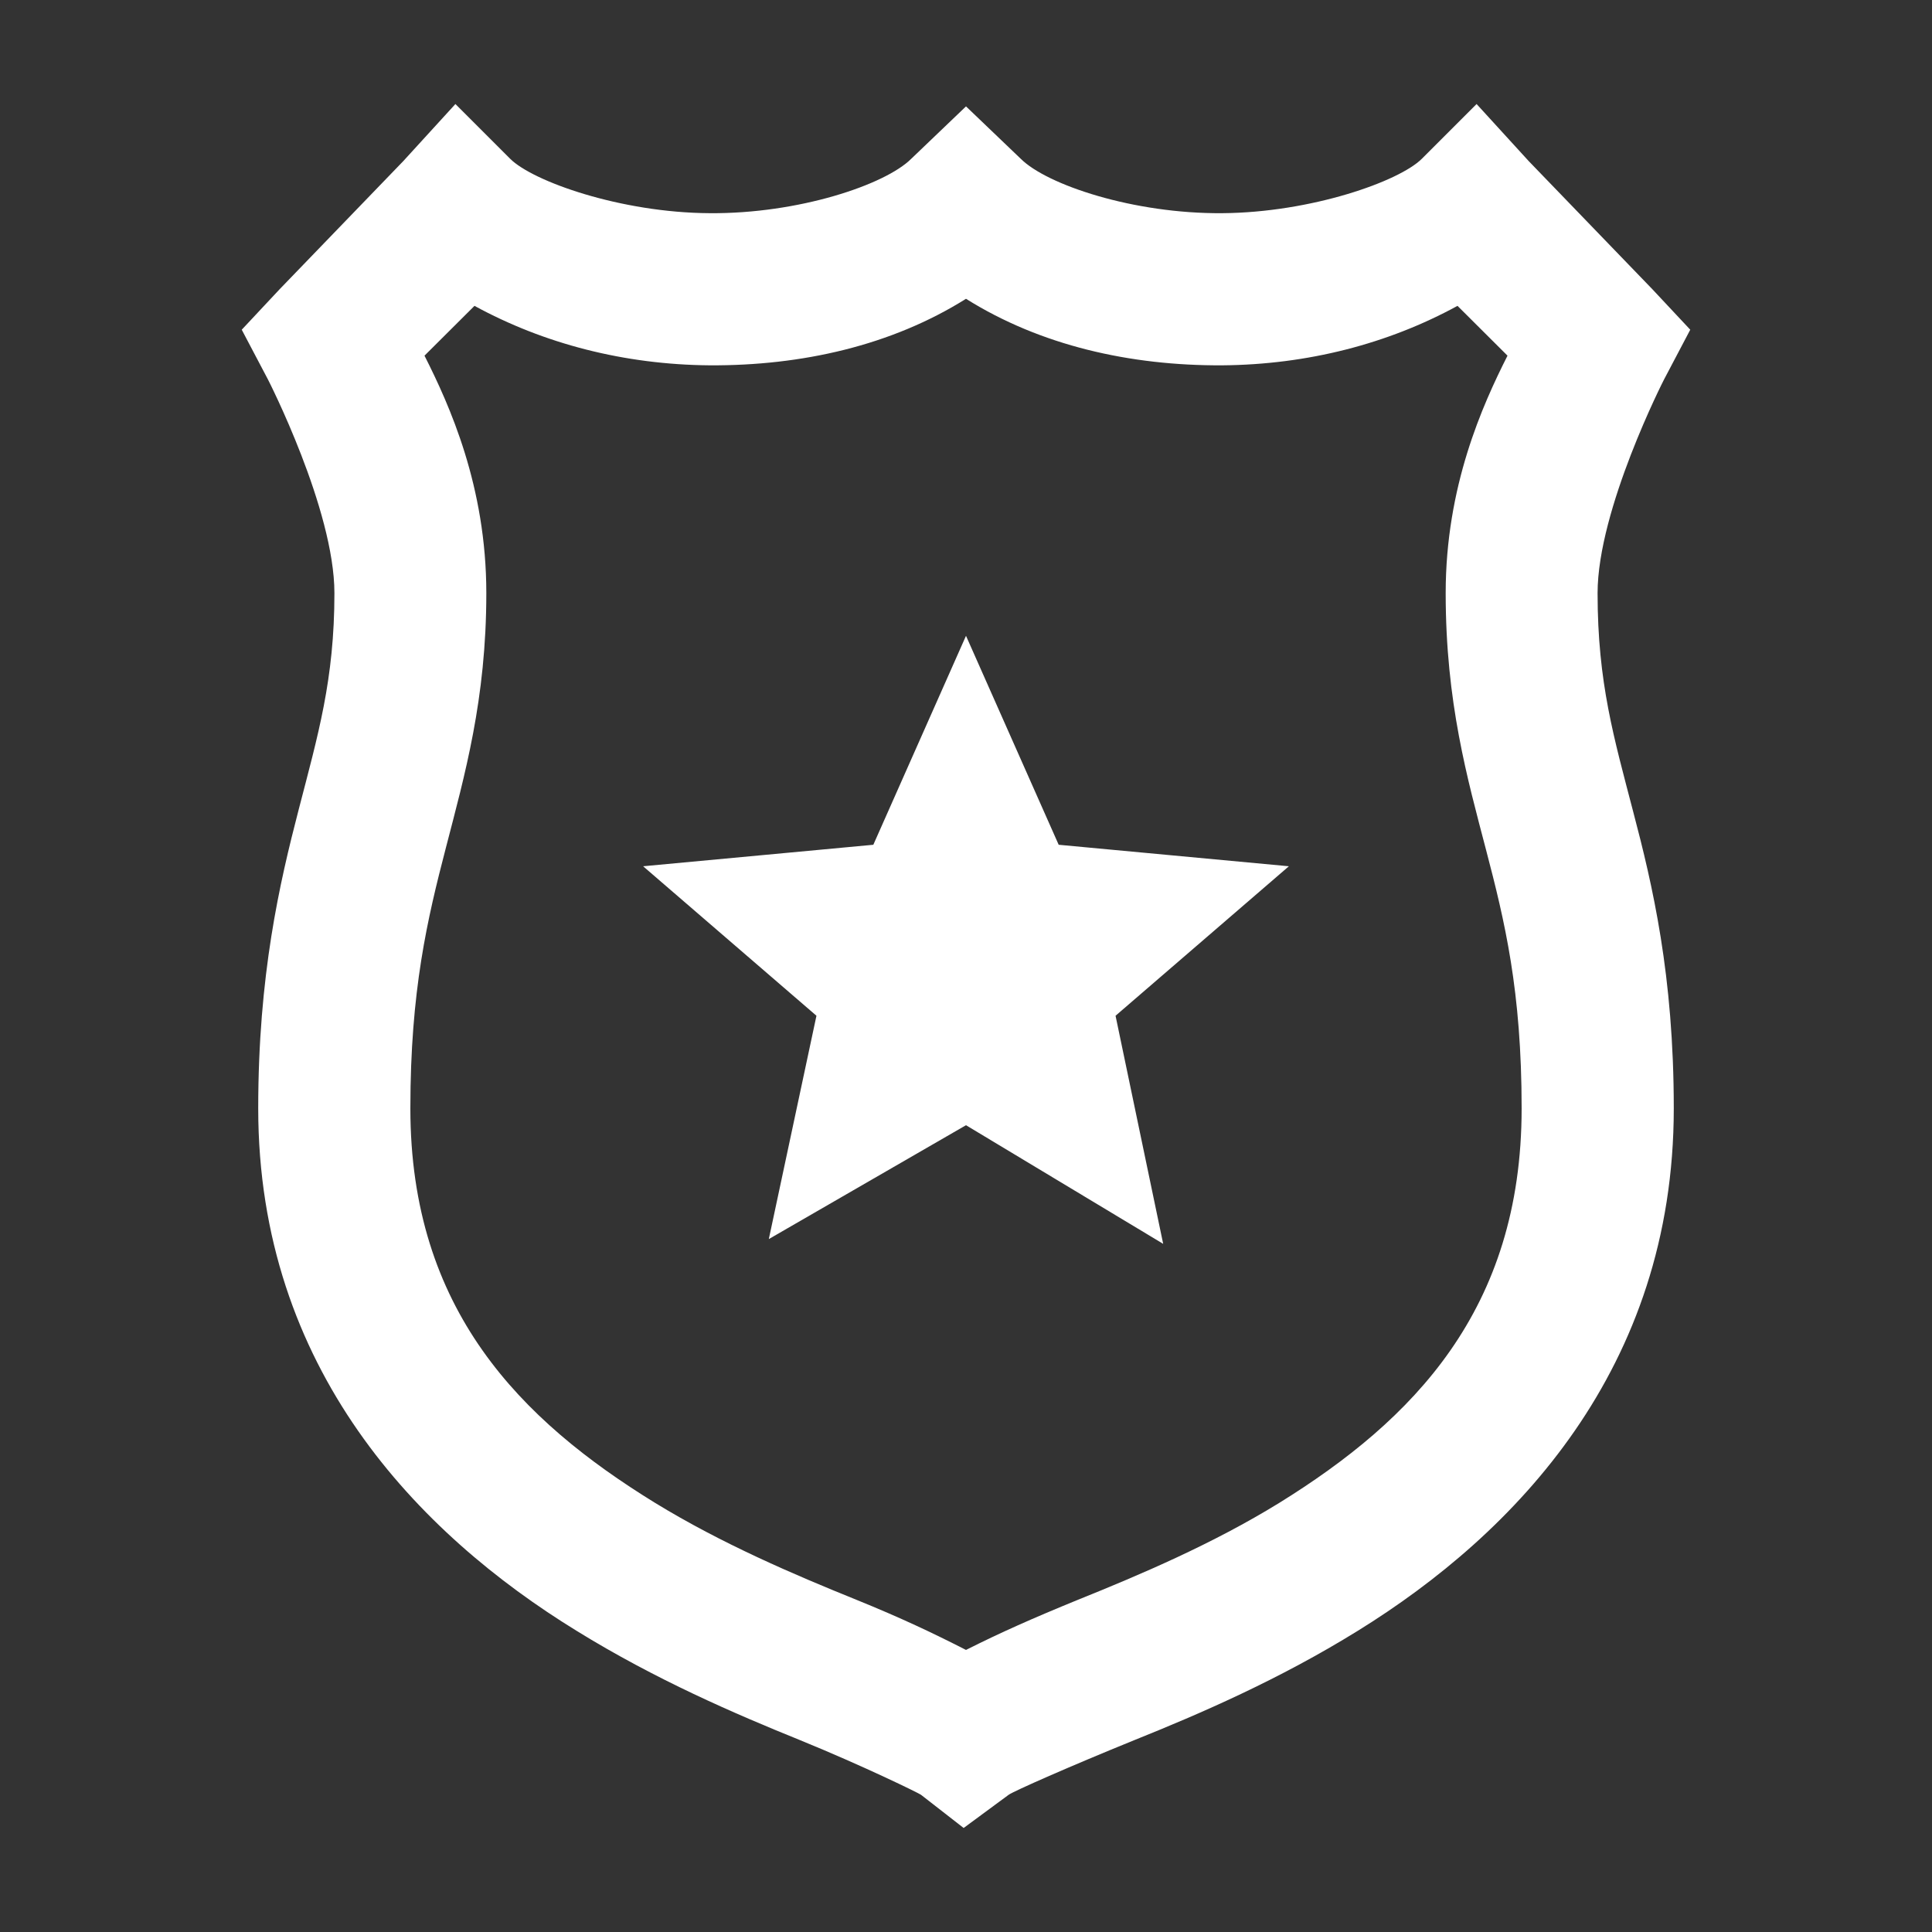 <?xml version="1.0" encoding="UTF-8"?>
<svg xmlns="http://www.w3.org/2000/svg" xmlns:xlink="http://www.w3.org/1999/xlink" width="32" height="32" viewBox="0 0 32 32">
<rect x="0" y="0" width="32" height="32" fill="#333333" stroke="none"/>
<path fill-rule="nonzero" fill="rgb(100%, 100%, 100%)" fill-opacity="1" d="M 7.543 1.723 L 6.68 2.668 L 4.633 4.789 L 4.004 5.461 L 4.438 6.285 C 4.438 6.285 5.539 8.434 5.539 9.824 C 5.539 11.258 5.266 12.176 4.949 13.402 C 4.629 14.633 4.277 16.152 4.277 18.359 C 4.277 22.672 6.93 25.402 9.551 27.012 C 10.859 27.82 12.176 28.387 13.246 28.82 C 14.32 29.258 15.223 29.703 15.254 29.727 L 15.961 30.277 L 16.707 29.727 C 16.797 29.664 17.715 29.258 18.793 28.82 C 19.871 28.387 21.184 27.82 22.488 27.012 C 25.098 25.398 27.723 22.668 27.723 18.359 C 27.723 16.152 27.371 14.66 27.051 13.445 C 26.734 12.227 26.461 11.309 26.461 9.824 C 26.461 8.434 27.562 6.285 27.562 6.285 L 27.996 5.461 L 27.367 4.789 L 25.32 2.668 L 24.457 1.723 L 23.551 2.629 C 23.176 3.004 21.719 3.52 20.246 3.531 C 18.777 3.543 17.34 3.062 16.906 2.629 L 16 1.762 L 15.094 2.629 C 14.66 3.062 13.223 3.543 11.754 3.531 C 10.281 3.523 8.824 3.004 8.449 2.629 Z M 16 4.949 C 17.234 5.723 18.719 6.059 20.246 6.051 C 21.66 6.039 22.988 5.695 24.141 5.066 L 24.969 5.891 C 24.555 6.711 23.945 8.055 23.945 9.824 C 23.945 11.633 24.305 12.895 24.613 14.074 C 24.922 15.254 25.203 16.406 25.203 18.359 C 25.203 21.699 23.398 23.523 21.191 24.891 C 20.09 25.57 18.887 26.082 17.848 26.5 C 17.102 26.805 16.566 27.043 16 27.328 C 15.441 27.043 14.922 26.797 14.191 26.5 C 13.156 26.082 11.957 25.57 10.848 24.891 C 8.625 23.523 6.797 21.695 6.797 18.359 C 6.797 16.406 7.078 15.223 7.387 14.035 C 7.695 12.844 8.055 11.586 8.055 9.824 C 8.055 8.055 7.445 6.711 7.031 5.891 L 7.859 5.066 C 9.012 5.695 10.34 6.039 11.754 6.051 C 13.281 6.059 14.766 5.723 16 4.949 Z M 16 10.531 L 14.465 13.992 L 10.652 14.348 L 13.523 16.824 L 12.734 20.523 L 16 18.637 L 19.266 20.602 L 18.477 16.824 L 21.348 14.348 L 17.535 13.992 Z M 16 10.531 "/>
</svg>
